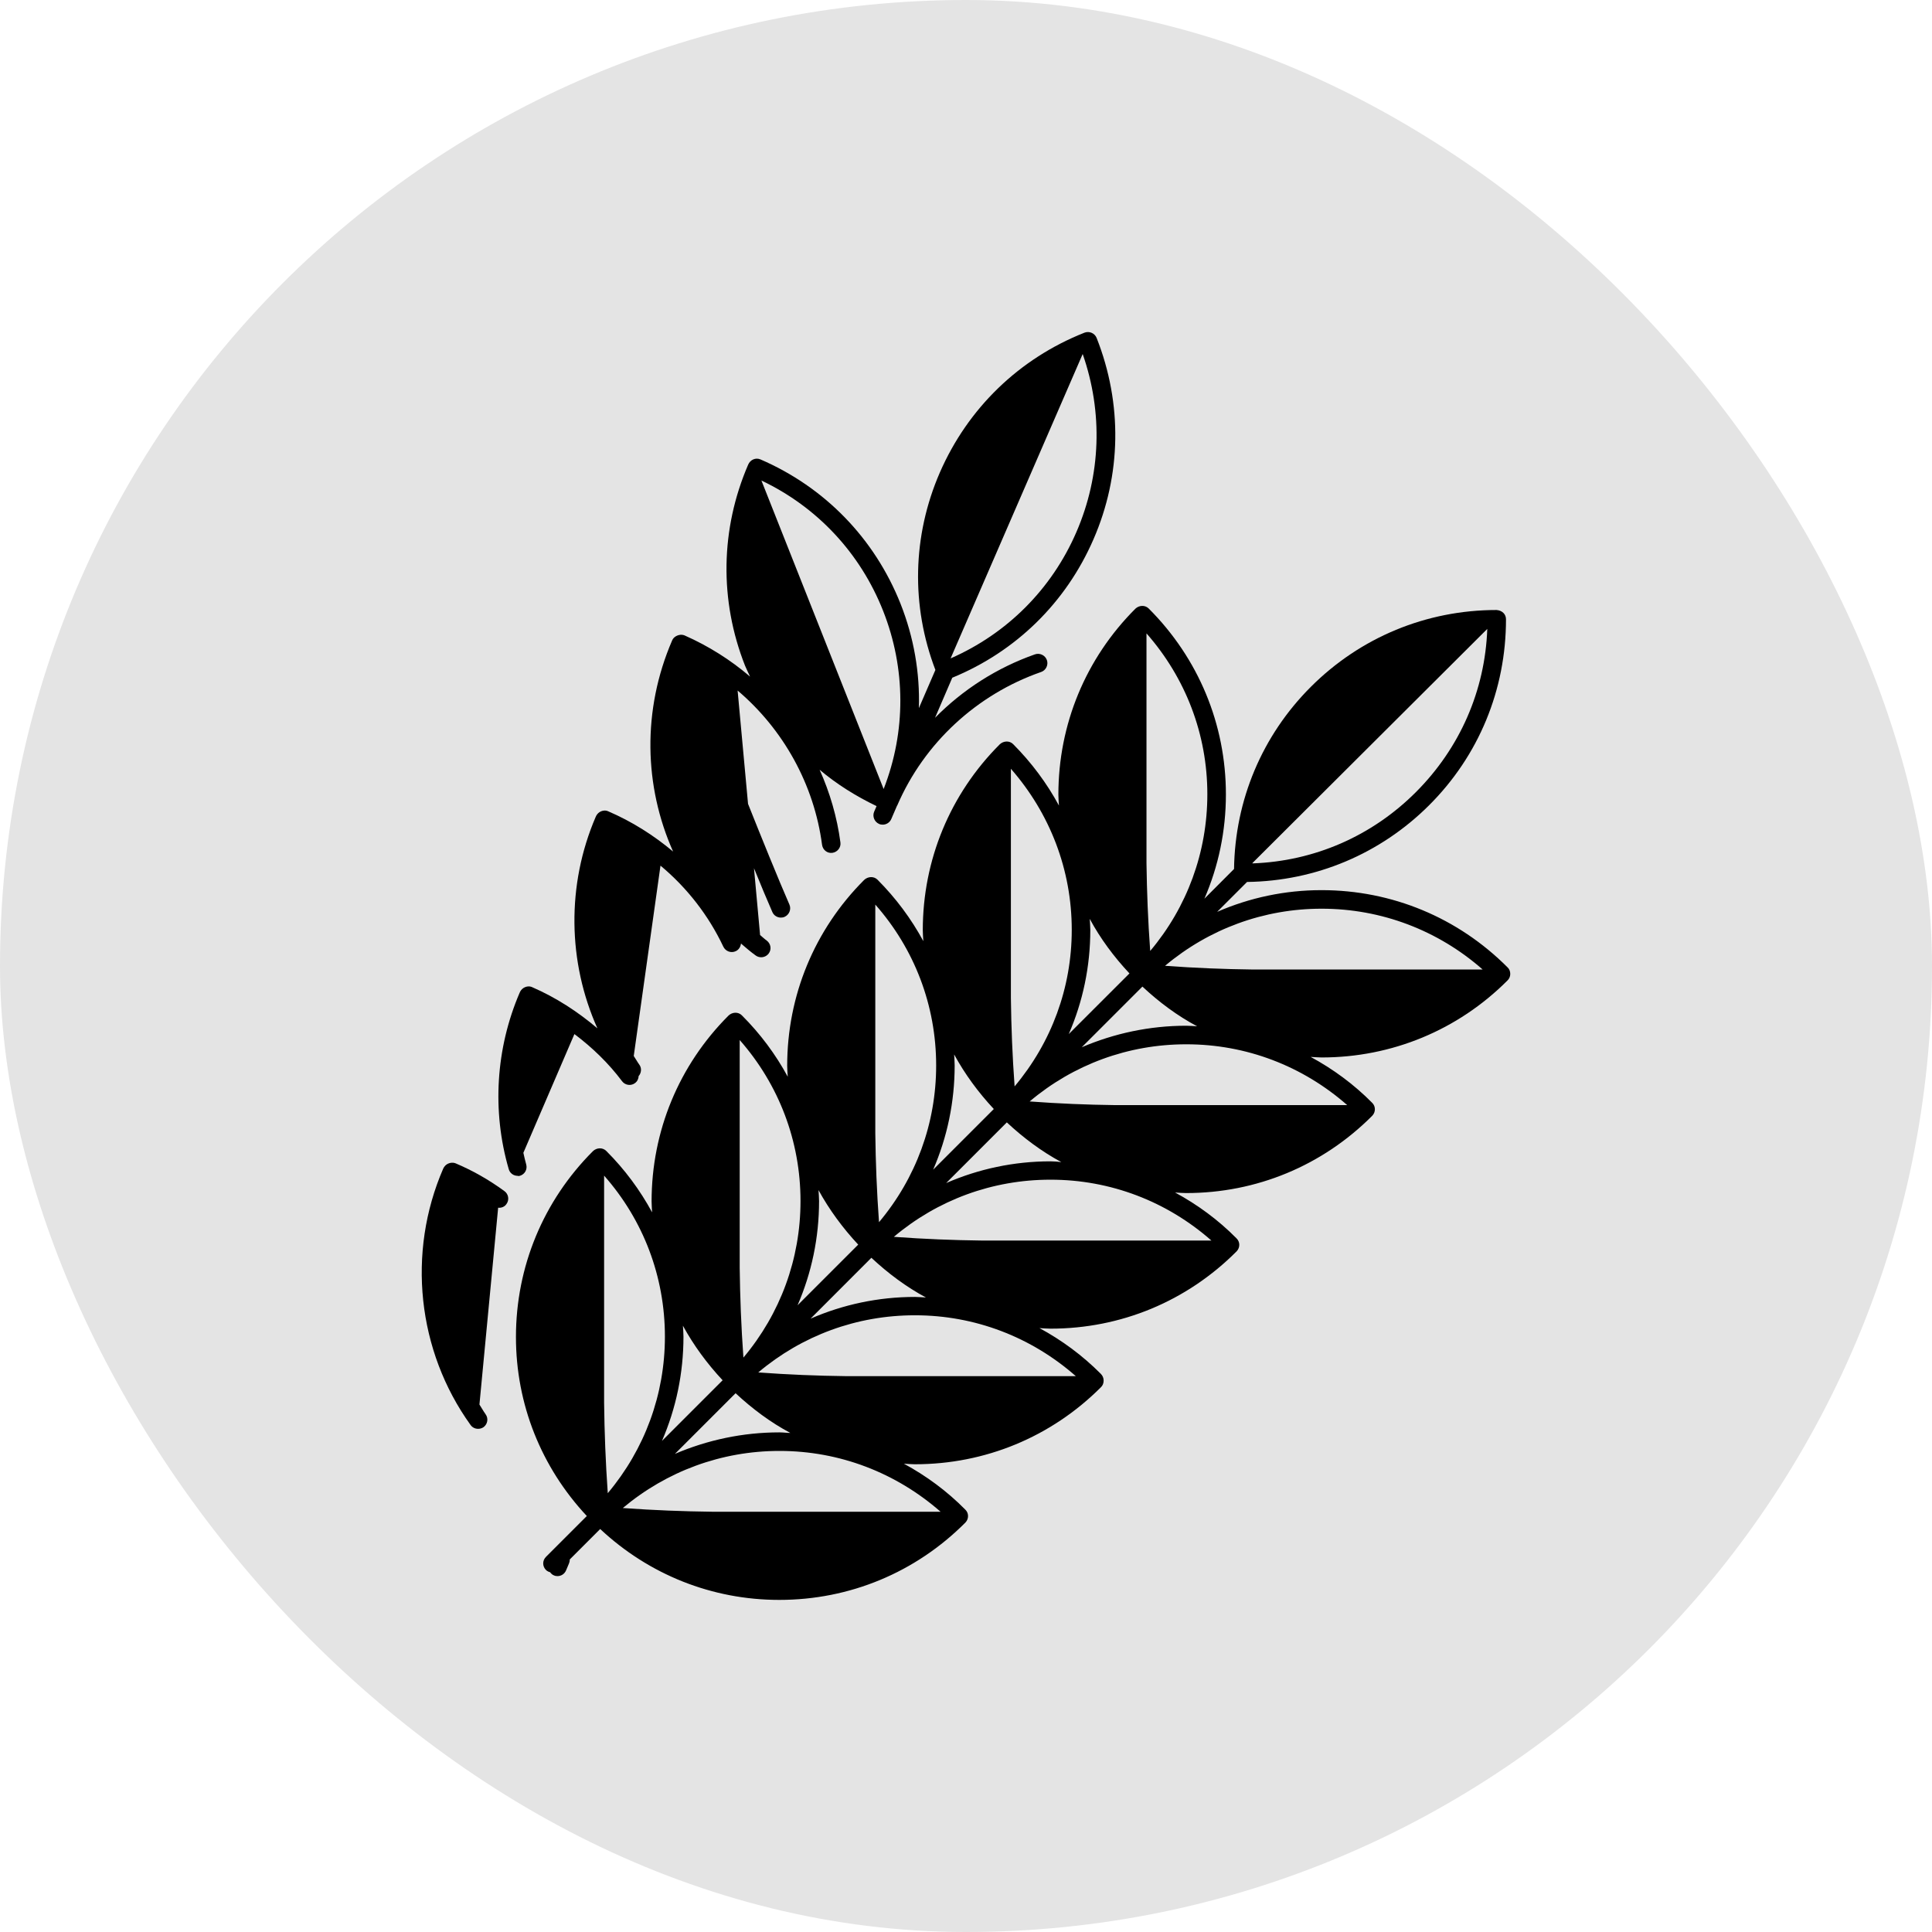 <svg width="38" height="38" viewBox="0 0 38 38" fill="none" xmlns="http://www.w3.org/2000/svg">
<rect width="38" height="38" rx="19" fill="#E4E4E4"/>
<path d="M25.994 20.799C27.374 20.799 28.673 20.262 29.647 19.288C29.683 19.255 29.705 19.208 29.705 19.157C29.705 19.106 29.687 19.058 29.651 19.026C28.676 18.048 27.377 17.508 25.994 17.508C25.994 17.508 25.994 17.508 25.991 17.508C25.272 17.508 24.579 17.657 23.94 17.935L24.528 17.347C25.878 17.329 27.148 16.796 28.107 15.84C29.085 14.866 29.621 13.567 29.621 12.181C29.621 12.079 29.545 12.006 29.435 11.998C28.056 11.998 26.757 12.535 25.783 13.509C24.823 14.468 24.291 15.738 24.272 17.092L23.689 17.676C23.966 17.037 24.112 16.344 24.112 15.625C24.112 14.246 23.572 12.947 22.594 11.969C22.521 11.896 22.404 11.903 22.331 11.973C21.353 12.951 20.817 14.249 20.817 15.629C20.817 15.702 20.824 15.771 20.828 15.844C20.591 15.406 20.288 14.998 19.927 14.636C19.854 14.563 19.737 14.571 19.664 14.64C18.686 15.618 18.15 16.917 18.15 18.296C18.15 18.369 18.157 18.438 18.161 18.511C17.924 18.073 17.621 17.665 17.26 17.303C17.187 17.23 17.07 17.238 16.997 17.307C16.019 18.285 15.483 19.584 15.483 20.963C15.483 21.036 15.49 21.105 15.494 21.178C15.257 20.74 14.954 20.332 14.592 19.971C14.52 19.898 14.403 19.905 14.33 19.974C13.352 20.952 12.816 22.251 12.816 23.63C12.816 23.703 12.823 23.773 12.826 23.845C12.589 23.408 12.287 22.999 11.925 22.638C11.852 22.565 11.736 22.572 11.663 22.641C10.685 23.619 10.148 24.918 10.148 26.297C10.148 27.618 10.645 28.859 11.542 29.818L10.739 30.621C10.666 30.694 10.666 30.807 10.739 30.88C10.761 30.902 10.791 30.916 10.82 30.924C10.838 30.949 10.864 30.975 10.896 30.986C10.918 30.997 10.944 31 10.966 31C11.039 31 11.104 30.957 11.134 30.887L11.192 30.749C11.203 30.723 11.207 30.698 11.207 30.672L11.805 30.074C12.764 30.971 14.005 31.468 15.326 31.468H15.329C16.709 31.468 18.008 30.931 18.989 29.946C19.058 29.873 19.058 29.76 18.985 29.691C18.624 29.326 18.216 29.026 17.778 28.789C17.851 28.793 17.92 28.8 17.993 28.8H17.997C19.376 28.8 20.675 28.264 21.653 27.286C21.689 27.253 21.707 27.206 21.707 27.155C21.707 27.104 21.689 27.06 21.653 27.023C21.291 26.659 20.883 26.359 20.445 26.122C20.518 26.126 20.587 26.133 20.66 26.133H20.664C22.043 26.133 23.342 25.597 24.323 24.612C24.393 24.539 24.393 24.426 24.32 24.356C23.959 23.991 23.55 23.692 23.112 23.455C23.185 23.459 23.254 23.466 23.327 23.466H23.331C24.71 23.466 26.009 22.93 26.991 21.945C27.06 21.872 27.06 21.758 26.987 21.689C26.626 21.324 26.217 21.025 25.779 20.788C25.849 20.791 25.922 20.799 25.994 20.799ZM25.994 17.873C27.173 17.873 28.286 18.299 29.162 19.069H24.637C24.075 19.062 23.513 19.04 22.915 18.996C23.78 18.27 24.856 17.873 25.994 17.873ZM27.848 15.581C26.983 16.446 25.849 16.939 24.634 16.982C24.634 16.979 24.634 16.979 24.634 16.975L29.253 12.37C29.209 13.585 28.713 14.716 27.848 15.581ZM23.747 15.621C23.747 16.763 23.349 17.843 22.623 18.704C22.579 18.106 22.558 17.544 22.55 16.982V12.458C23.32 13.334 23.747 14.443 23.747 15.621ZM22.215 19.146L21.021 20.339C21.299 19.701 21.445 19.007 21.445 18.289C21.445 18.216 21.437 18.146 21.434 18.073C21.642 18.46 21.908 18.818 22.215 19.146ZM21.923 21.736C21.375 21.729 20.832 21.707 20.252 21.664C21.113 20.938 22.189 20.54 23.331 20.54H23.335C24.513 20.54 25.622 20.967 26.498 21.736H21.923ZM21.08 18.289C21.08 19.427 20.682 20.503 19.956 21.368C19.912 20.766 19.89 20.2 19.883 19.631V15.121C20.653 16.001 21.08 17.11 21.08 18.289ZM19.547 21.813L18.354 23.006C18.631 22.368 18.777 21.674 18.777 20.956C18.777 20.883 18.77 20.813 18.767 20.74C18.978 21.127 19.241 21.485 19.547 21.813ZM19.314 24.4C18.748 24.393 18.183 24.371 17.581 24.327C18.442 23.601 19.518 23.203 20.66 23.203H20.664C21.842 23.203 22.951 23.63 23.827 24.4H19.314ZM18.413 20.956C18.413 22.098 18.015 23.174 17.289 24.039C17.245 23.433 17.223 22.864 17.216 22.291V17.792C17.986 18.664 18.413 19.777 18.413 20.956ZM16.88 24.48L15.687 25.673C15.964 25.035 16.11 24.342 16.11 23.623C16.11 23.55 16.103 23.481 16.099 23.408C16.311 23.794 16.574 24.152 16.88 24.48ZM16.636 27.067C16.074 27.06 15.512 27.038 14.914 26.994C15.775 26.268 16.851 25.87 17.993 25.87H17.997C19.175 25.87 20.284 26.297 21.16 27.067H16.636ZM15.745 23.623C15.745 24.761 15.348 25.838 14.622 26.702C14.578 26.089 14.556 25.517 14.549 24.94V20.456C15.319 21.331 15.745 22.444 15.745 23.623ZM14.213 27.148L13.02 28.341C13.297 27.702 13.443 27.009 13.443 26.29C13.443 26.217 13.436 26.148 13.432 26.075C13.644 26.462 13.906 26.819 14.213 27.148ZM14.012 29.734C13.436 29.727 12.863 29.705 12.25 29.661C13.111 28.939 14.188 28.538 15.329 28.538H15.333C16.512 28.538 17.621 28.965 18.5 29.734H14.012ZM13.078 26.29C13.078 27.428 12.681 28.505 11.954 29.369C11.911 28.753 11.889 28.176 11.882 27.593V23.123C12.655 23.999 13.078 25.111 13.078 26.29ZM15.329 28.173C14.611 28.173 13.914 28.322 13.275 28.596L14.468 27.403C14.797 27.709 15.154 27.976 15.545 28.184C15.476 28.184 15.402 28.173 15.329 28.173ZM17.997 25.509C17.274 25.509 16.581 25.659 15.943 25.936L17.139 24.739C17.468 25.046 17.825 25.312 18.212 25.52C18.139 25.517 18.07 25.509 17.997 25.509ZM20.664 22.842C19.941 22.842 19.248 22.992 18.61 23.269L19.803 22.076C20.131 22.382 20.489 22.649 20.875 22.857C20.806 22.849 20.737 22.842 20.664 22.842ZM23.331 20.175C22.612 20.175 21.915 20.325 21.277 20.598L22.47 19.405C22.798 19.712 23.156 19.978 23.546 20.186C23.473 20.182 23.404 20.175 23.331 20.175Z" fill="black"/>
<path d="M8.963 22.882C8.893 22.853 8.809 22.875 8.758 22.926C8.74 22.944 8.729 22.962 8.718 22.984C8 24.637 8.207 26.571 9.255 28.027C9.291 28.078 9.346 28.103 9.404 28.103C9.441 28.103 9.477 28.093 9.51 28.071C9.59 28.012 9.612 27.899 9.55 27.815C9.506 27.753 9.47 27.688 9.43 27.625L9.798 23.754C9.86 23.762 9.926 23.736 9.962 23.681C10.021 23.601 10.003 23.484 9.919 23.426C9.62 23.207 9.298 23.024 8.963 22.882Z" fill="black"/>
<path d="M10.225 23.127C10.323 23.097 10.378 22.999 10.349 22.9C10.327 22.824 10.312 22.751 10.294 22.674L11.298 20.339C11.652 20.605 11.973 20.916 12.235 21.266C12.294 21.346 12.411 21.364 12.491 21.302C12.535 21.269 12.56 21.218 12.56 21.167C12.615 21.105 12.626 21.01 12.575 20.941C12.535 20.886 12.505 20.828 12.465 20.77L12.991 17.026C13.512 17.46 13.936 18.004 14.227 18.62C14.271 18.712 14.381 18.752 14.472 18.708C14.534 18.679 14.567 18.62 14.574 18.558C14.669 18.639 14.76 18.719 14.862 18.792C14.895 18.817 14.935 18.828 14.972 18.828C15.027 18.828 15.081 18.803 15.118 18.756C15.18 18.675 15.162 18.562 15.081 18.5C15.034 18.467 14.994 18.427 14.95 18.391L14.83 17.077C14.965 17.409 15.096 17.723 15.191 17.938C15.22 18.008 15.289 18.048 15.359 18.048C15.384 18.048 15.41 18.044 15.432 18.033C15.523 17.993 15.567 17.884 15.527 17.792C15.322 17.325 14.954 16.417 14.713 15.811L14.508 13.582C15.406 14.344 16.012 15.428 16.169 16.617C16.183 16.716 16.271 16.789 16.373 16.774C16.471 16.76 16.544 16.669 16.53 16.57C16.464 16.07 16.322 15.588 16.121 15.14C16.457 15.424 16.836 15.661 17.241 15.855L17.194 15.964C17.154 16.055 17.198 16.165 17.289 16.205C17.311 16.216 17.336 16.22 17.362 16.22C17.431 16.22 17.5 16.18 17.53 16.11L17.643 15.848C17.643 15.844 17.646 15.844 17.65 15.84V15.837C18.179 14.614 19.212 13.658 20.478 13.217C20.573 13.184 20.624 13.078 20.591 12.983C20.558 12.889 20.452 12.837 20.357 12.87C19.609 13.133 18.938 13.563 18.391 14.118L18.73 13.33C19.982 12.816 20.967 11.852 21.507 10.608C22.058 9.342 22.079 7.937 21.569 6.646C21.532 6.554 21.426 6.507 21.331 6.543C20.047 7.051 19.037 8.028 18.485 9.295C17.945 10.539 17.916 11.914 18.398 13.177L18.073 13.928C18.095 13.235 17.975 12.538 17.712 11.874C17.201 10.59 16.223 9.583 14.957 9.036C14.862 8.995 14.757 9.043 14.716 9.138C14.169 10.404 14.147 11.809 14.654 13.093C14.684 13.166 14.72 13.235 14.753 13.308C14.37 12.98 13.936 12.706 13.465 12.498C13.396 12.469 13.308 12.491 13.253 12.546C13.239 12.56 13.228 12.578 13.22 12.597C12.629 13.965 12.666 15.464 13.239 16.749C12.856 16.428 12.429 16.158 11.962 15.957C11.907 15.931 11.841 15.942 11.79 15.975C11.757 15.997 11.732 16.03 11.717 16.066C11.141 17.405 11.166 18.923 11.75 20.226C11.367 19.901 10.937 19.62 10.466 19.416C10.411 19.39 10.345 19.401 10.294 19.434C10.261 19.456 10.236 19.489 10.221 19.525C9.751 20.62 9.674 21.853 10.006 22.995C10.028 23.076 10.101 23.127 10.181 23.127C10.188 23.134 10.207 23.13 10.225 23.127ZM21.171 10.466C20.686 11.586 19.81 12.462 18.697 12.95L21.295 6.963C21.696 8.109 21.656 9.346 21.171 10.466ZM17.369 12.013C17.818 13.148 17.822 14.388 17.38 15.519L14.976 9.451C16.074 9.973 16.92 10.878 17.369 12.013Z" fill="black"/>
</svg>
